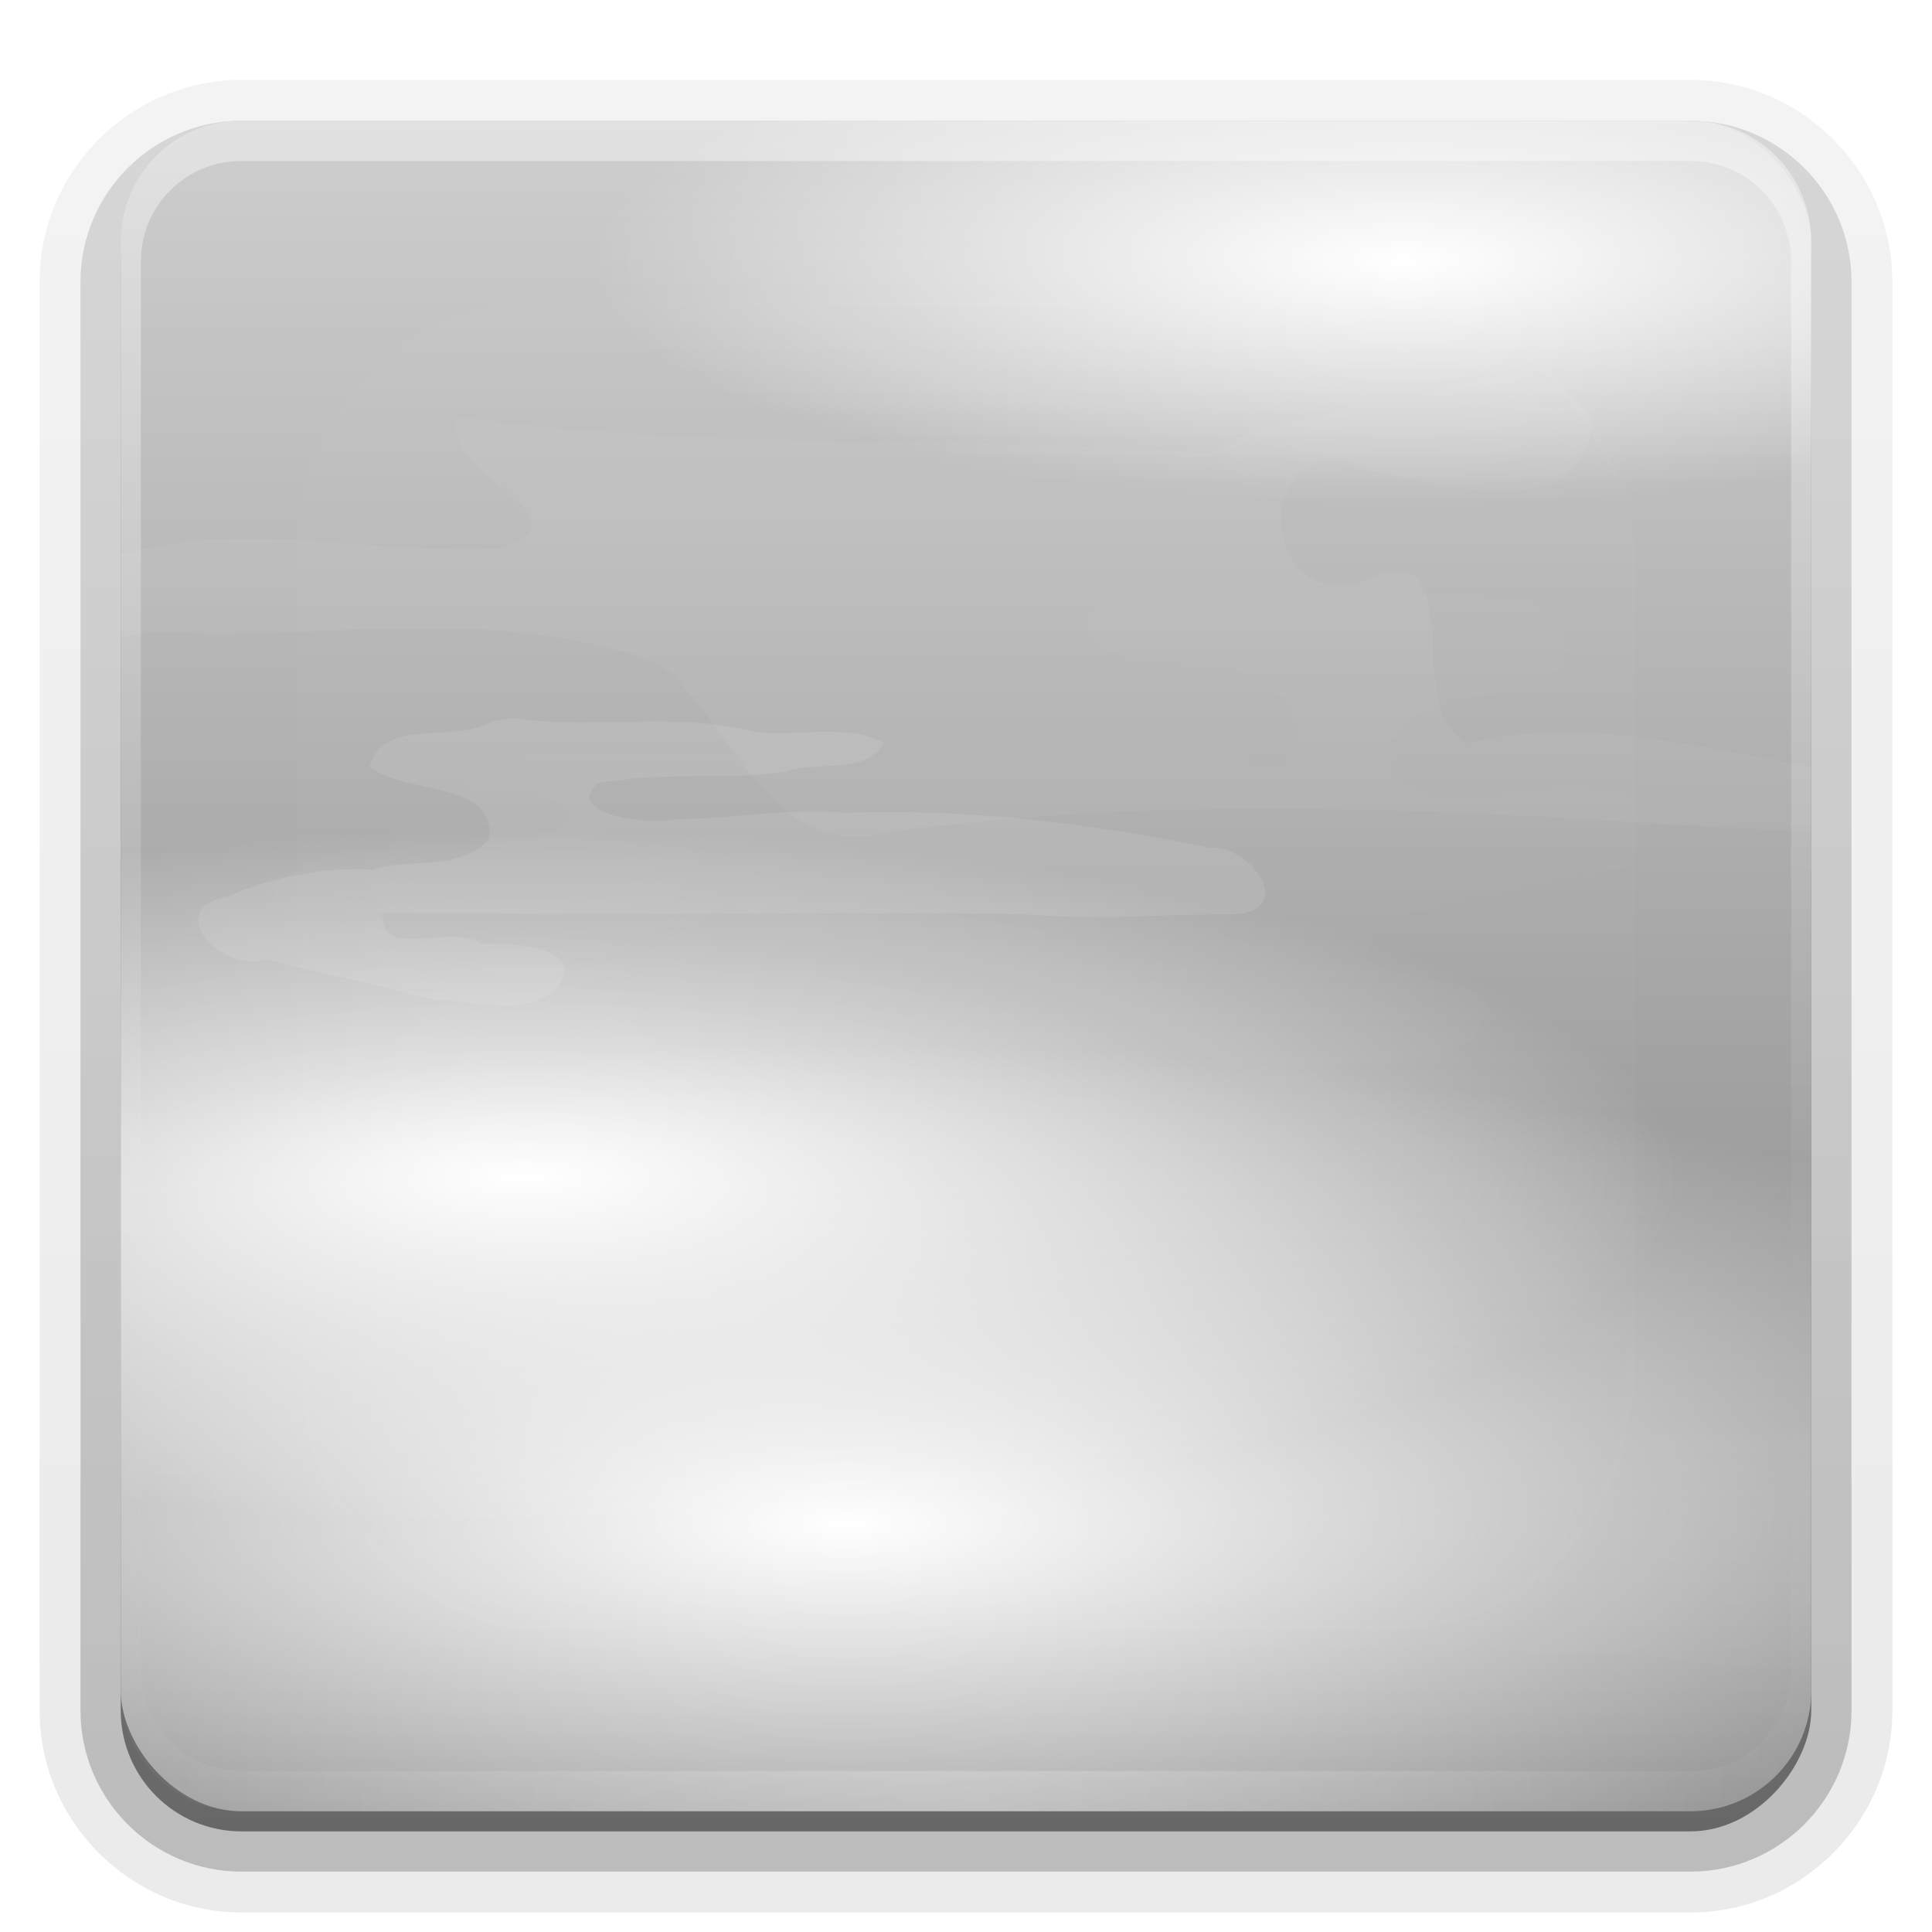 <svg height="96" width="96" xmlns="http://www.w3.org/2000/svg" xmlns:xlink="http://www.w3.org/1999/xlink" xmlns:sodipodi="http://sodipodi.sourceforge.net/DTD/sodipodi-0.dtd" xmlns:inkscape="http://www.inkscape.org/namespaces/inkscape">
 <defs>
  <linearGradient id="linearGradient3729">
   <stop stop-color="#ffffff" stop-opacity="1"/>
   <stop stop-color="#ffffff" stop-opacity="0" offset="1"/>
  </linearGradient>
  <filter x="-0.192" y="-0.192" height="1.384" color-interpolation-filters="sRGB" id="filter3794" width="1.384">
   <feGaussianBlur stdDeviation="5.28"/>
  </filter>
  <linearGradient x2="0" xlink:href="#linearGradient3729" y1="20.221" y2="138.66" gradientUnits="userSpaceOnUse" id="linearGradient3613"/>
  <clipPath id="clipPath3613">
   <use xlink:href="#SVGCleanerId_0"/>
  </clipPath>
  <linearGradient x2="0" y1="90" y2="5.988" gradientUnits="userSpaceOnUse" id="linearGradient3617">
   <stop stop-color="#808080" stop-opacity="1"/>
   <stop stop-color="#cecece" stop-opacity="1" offset="1"/>
  </linearGradient>
  <linearGradient x2="0" y1="92.54" y2="7.02" gradientUnits="userSpaceOnUse" id="ButtonShadow-0" gradientTransform="matrix(1.006 0 0 0.994 100 0)">
   <stop stop-color="#000000" stop-opacity="1"/>
   <stop stop-color="#000000" stop-opacity="0.588" offset="1"/>
  </linearGradient>
  <linearGradient x2="0" xlink:href="#ButtonShadow-0" y1="6.132" y2="90.24" gradientUnits="userSpaceOnUse" id="linearGradient3780" gradientTransform="matrix(1.024 0 0 1.012 -1.143 -98.07)"/>
  <linearGradient x2="0" xlink:href="#ButtonShadow-0" y1="6.132" y2="90.24" gradientUnits="userSpaceOnUse" id="linearGradient3721" gradientTransform="matrix(1 0 0 1 0 -97)"/>
  <clipPath id="clipPath4076">
   <use xlink:href="#SVGCleanerId_0"/>
  </clipPath>
  <radialGradient cy="90.17" r="42" xlink:href="#linearGradient3729" gradientUnits="userSpaceOnUse" id="radialGradient3619-6" cx="48" gradientTransform="matrix(1.157 0 0 0.996 -7.551 0.197)"/>
  <linearGradient x2="0" xlink:href="#linearGradient3729" y1="6" y2="63.893" gradientUnits="userSpaceOnUse" id="linearGradient2878"/>
  <radialGradient cy="37.73" r="57.44" xlink:href="#linearGradient3729" gradientUnits="userSpaceOnUse" id="radialGradient3735" cx="46.917" gradientTransform="matrix(1 0 0 0.294 0 26.652)"/>
  <filter x="-0.147" y="-0.658" height="2.317" color-interpolation-filters="sRGB" id="filter3850" width="1.293">
   <feGaussianBlur stdDeviation="6.333"/>
  </filter>
  <filter x="-0.129" y="-0.3" height="1.599" color-interpolation-filters="sRGB" id="filter3866" width="1.257">
   <feGaussianBlur stdDeviation="3.597"/>
  </filter>
  <filter x="-0.092" y="-0.173" height="1.346" color-interpolation-filters="sRGB" id="filter3886" width="1.184">
   <feGaussianBlur stdDeviation="2.615"/>
  </filter>
  <filter x="-0.071" y="-0.383" height="1.765" color-interpolation-filters="sRGB" id="filter3895" width="1.142">
   <feGaussianBlur stdDeviation="1.999"/>
  </filter>
  <filter x="-0.152" y="-0.566" height="2.131" color-interpolation-filters="sRGB" id="filter3966" width="1.305">
   <feGaussianBlur stdDeviation="3.365"/>
  </filter>
  <rect x="6" rx="6" y="6" height="84" id="SVGCleanerId_0" width="84"/>
  <path d="m 104.352,37.73 a 57.435,16.863 0 1 1 -114.871,0 57.435,16.863 0 1 1 114.871,0 z" stroke-width="1.5" display="inline" fill="url(#radialGradient3735)" color="#000000" fill-opacity="1" stroke="none" fill-rule="nonzero" id="SVGCleanerId_1" visibility="visible"/>
 </defs>
 <path d="m 12,-95.031 c -5.511,0 -10.031,4.52 -10.031,10.031 l 0,71 c 0,5.511 4.52,10.031 10.031,10.031 l 72,0 c 5.511,0 10.031,-4.52 10.031,-10.031 l 0,-71 c 0,-5.511 -4.52,-10.031 -10.031,-10.031 l -72,0 z" display="inline" fill="url(#linearGradient3780)" fill-opacity="1" fill-rule="nonzero" stroke="none" opacity="0.08" transform="matrix(1 0 0 -1 0 0)"/>
 <path d="m 12,-94.031 c -4.972,0 -9.031,4.06 -9.031,9.031 l 0,71 c 0,4.972 4.06,9.031 9.031,9.031 l 72,0 c 4.972,0 9.031,-4.06 9.031,-9.031 l 0,-71 c 0,-4.972 -4.06,-9.031 -9.031,-9.031 l -72,0 z" display="inline" fill="url(#linearGradient3780)" fill-opacity="1" fill-rule="nonzero" stroke="none" opacity="0.1" transform="matrix(1 0 0 -1 0 0)"/>
 <path d="m 12,-93 c -4.409,0 -8,3.591 -8,8 l 0,71 c 0,4.409 3.591,8 8,8 l 72,0 c 4.409,0 8,-3.591 8,-8 l 0,-71 c 0,-4.409 -3.591,-8 -8,-8 l -72,0 z" display="inline" fill="url(#linearGradient3780)" fill-opacity="1" fill-rule="nonzero" stroke="none" opacity="0.2" transform="matrix(1 0 0 -1 0 0)"/>
 <rect x="5" rx="7" display="inline" y="-92" fill="url(#linearGradient3780)" fill-opacity="1" fill-rule="nonzero" stroke="none" height="85" opacity="0.3" width="86" transform="matrix(1 0 0 -1 0 0)"/>
 <rect x="6" rx="6" display="inline" y="-91" fill="url(#linearGradient3721)" fill-opacity="1" fill-rule="nonzero" stroke="none" height="84" opacity="0.45" width="84" transform="matrix(1 0 0 -1 0 0)"/>
 <use xlink:href="#SVGCleanerId_0" fill="url(#linearGradient3617)" fill-opacity="1" fill-rule="nonzero" stroke="none"/>
 <g clip-path="url(#clipPath4076)">
  <use xlink:href="#SVGCleanerId_1" opacity="0.4" transform="matrix(1.279 0 0 1.408 -17.935 22.541)"/>
  <use xlink:href="#SVGCleanerId_1" opacity="0.3" transform="matrix(1 0 0 0.837 0 8.919)"/>
  <use xlink:href="#SVGCleanerId_1" opacity="0.4" transform="matrix(1 0 0 1.02 -20.87 19.955)"/>
  <use xlink:href="#SVGCleanerId_1" opacity="0.3" transform="matrix(1 0 0 0.837 -9.684 56.34)"/>
  <use xlink:href="#SVGCleanerId_1" opacity="0.4" transform="matrix(0.704 0 0 0.718 36.744 -14.15)"/>
  <use xlink:href="#SVGCleanerId_1" opacity="0.2" transform="matrix(0.94 0 0 0.309 19.08 41.02)"/>
  <path d="M 60.107,22.536 C 47.662,21.568 35.112,22.422 22.72,20.705 c -1.087,2.848 7.207,5.124 1.963,6.565 -6.663,0.3 -13.57,-1.7 -20.029,0.72 -3.009,-1.916 -12.023,0.315 -7.349,4.223 4.248,1.691 8.488,-1.544 12.806,-0.681 7.56,-0.024 15.438,-1.299 22.695,1.48 3.576,2.876 5.452,9.823 11.215,8.356 13.124,-1.817 26.393,-1.245 39.564,-0.361 4.535,0.255 9.076,0.467 13.619,0.461 3.827,1.962 2.52,-5.649 -0.459,-2.712 -7.978,0.033 -15.795,-3.692 -23.786,-1.843 -3.724,-1.591 0.743,-11.04 -5.643,-7.865 -5.275,0.846 -4.642,-8.358 0.654,-5.678 3.556,0.606 10.825,3.038 11.16,-2.555 -2.985,-4.468 -8.39,-0.449 -12.446,-0.35 -2.272,0.365 -4.601,0.829 -6.578,2.072 z" fill="#ffffff" stroke="none" filter="url(#filter3850)" opacity="0.2" inkscape:connector-curvature="0"/>
  <path d="M -1.336,52.089 C 5.397,50.878 12.255,51.603 19.047,51.421 c -0.392,2.171 -6.586,1.072 -4.343,3.495 4.264,0.861 8.654,0.319 12.955,0.601 1.674,-0.712 6.14,1.482 2.66,2.398 -1.025,-0.208 -4.346,-0.265 -3.291,1.076 3.98,0.459 7.992,0.683 11.985,0.311 8.718,0.054 17.433,-0.206 26.15,-0.159 2.457,2.08 -3.232,2.253 -4.687,2.115 -1.212,-0.296 -5.735,-0.254 -3.988,1.511 1.311,0.182 5.563,-0.094 3.883,1.93 -5.423,1.381 -11.102,-0.204 -16.537,1.183 -5.338,0.806 -10.831,0.999 -15.96,2.834 -2.135,3.26 3.447,3.422 5.463,2.898 3.467,0.142 6.977,-0.214 10.416,0.16 1.365,0.028 5.321,1.086 2.497,2.458 -5.03,1.052 -10.208,0.336 -15.284,0.961 -5.81,0.256 -11.627,0.291 -17.441,0.27 -0.159,3.283 5.932,0.51 5.134,3.883 C 13.602,80.729 8.328,79.914 3.169,80.133 0.387,79.457 0.88,76.025 1.867,74.054 4.656,68.866 4.209,62.786 4.225,57.091 4.213,53.788 0.446,53.144 -1.336,52.089 z" fill="#ffffff" stroke="none" filter="url(#filter3866)" opacity="0.1" inkscape:connector-curvature="0"/>
  <path d="m 61.609,37.563 c -11.632,5.2e-5 -23.264,-6.9e-5 -34.895,0 -1.159,0.394 -5.974,1.187 -2.436,1.897 1.314,-0.44 5.9,0.507 3.057,1.863 -4.409,1.356 -9.349,-0.056 -13.533,2.214 -1.061,2.358 3.851,1.456 5.242,1.823 5.303,0.117 10.616,-0.537 15.907,-0.288 2.139,-0.888 5.974,2.489 2.581,3.107 -2.002,-1.166 -5.837,2.553 -2.077,2.43 3.276,0.221 2.747,3.883 -0.416,3.541 -3.176,0.703 -7.158,0.181 -9.442,2.95 -1.66,4.018 4.441,3.859 6.791,2.818 4.015,-0.511 8.085,-0.158 12.097,-0.234 2.717,0.155 2.578,2.988 0.54,3.716 0.204,3.371 4.729,1.956 6.934,1.855 5.685,-0.707 11.388,-1.275 17.082,-1.914 3.144,-2.152 -2.587,-2.43 -3.886,-3.138 -2.173,-1.122 -8.852,-1.561 -5.557,-5.052 2.188,-1.297 4.931,-0.971 7.144,-2.225 2.335,-0.703 6.975,0.459 7.08,-3.083 -1.039,-2.054 -8.302,-0.509 -5.034,-3.789 2.952,-1.589 6.398,-1.59 9.553,-2.545 2.911,0.645 5.656,-4.084 1.491,-4.211 -3.381,-0.877 -7.328,1.546 -10.338,-0.582 -1.637,-4.027 4.094,-3.749 6.445,-4.705 3.578,-1.033 1.514,-4.481 -1.351,-4.158 -5.858,-0.691 -11.777,-0.037 -17.66,-0.326 -2.252,-0.922 -4.415,1.916 -1.565,2.948 2.771,0.88 6.596,-0.363 8.584,2.556 1.399,2.02 -0.156,4.042 -2.336,2.531 z" fill="#ffffff" stroke="none" filter="url(#filter3886)" opacity="0.1" inkscape:connector-curvature="0"/>
  <path d="m 101.347,70.515 c -6.847,1.104 -13.797,0.519 -20.696,0.673 -7.696,0.054 -15.406,-0.127 -23.093,0.077 -1.335,1.12 3.028,1.282 3.997,1.83 1.165,0.582 3.498,-0.208 3.996,0.776 -3.494,1.025 -7.236,0.513 -10.837,0.659 -3.851,0.116 -7.768,-0.425 -11.534,0.588 -2.397,0.572 -5.081,0.673 -7.388,0.851 2.591,0.794 5.383,0.641 7.942,1.56 0.785,1.809 -4.16,1.178 -1.206,1.959 5.324,0.303 10.695,-0.613 15.987,0.16 2.446,1.407 -2.962,2.156 -0.169,2.853 2.853,0.538 5.768,-0.462 8.67,-0.267 5.026,-0.053 10.059,-0.078 15.083,0.023 3.467,0.784 7.032,0.588 10.562,0.668 2.95,0.183 5.918,0.122 8.87,0.071 2.864,-0.63 1.284,-4.037 0.859,-5.93 -0.726,-2.124 0.154,-4.59 -1.042,-6.553 z" fill="#ffffff" stroke="none" filter="url(#filter3895)" opacity="0.1" inkscape:connector-curvature="0"/>
  <path d="m 25.711,35.71 c 3.914,0.536 7.939,-0.361 11.796,0.659 2.136,0.267 4.416,-0.456 6.438,0.529 -0.908,1.647 -3.353,0.879 -4.909,1.453 -3.097,0.435 -6.274,-0.035 -9.344,0.577 -1.732,1.53 2.6,2.112 3.788,1.785 2.848,-0.026 5.679,-0.567 8.53,-0.325 6.082,-0.209 12.152,0.503 18.098,1.746 1.807,-0.203 4.339,2.856 1.454,3.288 -3.485,-0.013 -6.968,0.312 -10.451,0.02 -7.254,-0.133 -14.51,0.007 -21.766,-0.047 -3.438,1e-6 -6.876,1e-6 -10.314,2e-6 -0.172,2.361 3.471,0.489 4.827,1.484 1.396,0.024 5.439,0.011 3.79,2.278 -1.748,1.421 -4.087,0.523 -6.11,0.537 -2.753,-0.77 -5.56,-1.322 -8.328,-2.032 -2.163,0.715 -5.255,-2.519 -1.842,-3.136 2.24,-0.964 4.699,-1.468 7.141,-1.315 1.879,-0.617 4.314,0.107 5.773,-1.504 0.459,-2.93 -4.242,-2.227 -5.915,-3.599 0.704,-2.511 4.177,-1.154 6.024,-2.24 0.651,-0.139 1.321,-0.226 1.987,-0.156" fill="#ffffff" stroke="none" filter="url(#filter3966)" opacity="0.3" inkscape:connector-curvature="0"/>
 </g>
 <rect stroke="#ffffff" stroke-dasharray="none" clip-path="url(#clipPath3613)" stroke-dashoffset="0" stroke-linecap="round" height="66" stroke-linejoin="miter" stroke-miterlimit="4" stroke-opacity="1" stroke-width="0.5" display="inline" width="66" fill="url(#linearGradient3613)" fill-opacity="1" opacity="0.1" x="15" fill-rule="nonzero" filter="url(#filter3794)" y="15" rx="12"/>
 <g display="inline">
  <path d="M 12,6 C 8.676,6 6,8.676 6,12 l 0,2 0,68 0,2 c 0,0.335 0.041,0.651 0.094,0.969 0.049,0.296 0.097,0.597 0.188,0.875 0.01,0.03 0.021,0.064 0.031,0.094 0.099,0.288 0.235,0.547 0.375,0.812 0.145,0.274 0.316,0.536 0.5,0.781 0.184,0.246 0.374,0.473 0.594,0.688 0.44,0.428 0.943,0.815 1.5,1.094 0.279,0.14 0.573,0.247 0.875,0.344 -0.256,-0.1 -0.487,-0.236 -0.719,-0.375 -0.007,-0.004 -0.024,0.004 -0.031,0 -0.032,-0.019 -0.062,-0.043 -0.094,-0.062 -0.12,-0.077 -0.231,-0.164 -0.344,-0.25 -0.106,-0.081 -0.213,-0.161 -0.312,-0.25 C 8.478,88.557 8.309,88.373 8.156,88.188 8.049,88.057 7.938,87.922 7.844,87.781 7.819,87.743 7.805,87.695 7.781,87.656 7.716,87.553 7.651,87.452 7.594,87.344 7.493,87.149 7.388,86.928 7.312,86.719 7.305,86.697 7.289,86.678 7.281,86.656 7.249,86.564 7.245,86.469 7.219,86.375 7.188,86.268 7.148,86.172 7.125,86.062 7.052,85.721 7,85.364 7,85 L 7,83 7,15 7,13 C 7,10.218 9.218,8 12,8 l 2,0 68,0 2,0 c 2.782,0 5,2.218 5,5 l 0,2 0,68 0,2 c 0,0.364 -0.052,0.721 -0.125,1.062 -0.044,0.207 -0.088,0.398 -0.156,0.594 -0.008,0.022 -0.023,0.041 -0.031,0.062 -0.063,0.174 -0.138,0.367 -0.219,0.531 -0.042,0.083 -0.079,0.17 -0.125,0.25 -0.055,0.097 -0.127,0.188 -0.188,0.281 -0.094,0.141 -0.205,0.276 -0.312,0.406 -0.143,0.174 -0.303,0.347 -0.469,0.5 -0.011,0.01 -0.02,0.021 -0.031,0.031 -0.138,0.126 -0.285,0.234 -0.438,0.344 -0.103,0.073 -0.204,0.153 -0.312,0.219 -0.007,0.004 -0.024,-0.004 -0.031,0 -0.232,0.139 -0.463,0.275 -0.719,0.375 0.302,-0.097 0.596,-0.204 0.875,-0.344 0.557,-0.279 1.06,-0.666 1.5,-1.094 0.22,-0.214 0.409,-0.442 0.594,-0.688 0.184,-0.246 0.355,-0.508 0.5,-0.781 0.14,-0.265 0.276,-0.525 0.375,-0.812 0.01,-0.031 0.021,-0.063 0.031,-0.094 0.09,-0.278 0.139,-0.579 0.188,-0.875 C 89.959,84.651 90,84.335 90,84 l 0,-2 0,-68 0,-2 C 90,8.676 87.324,6 84,6 L 12,6 z" fill="url(#linearGradient2878)" fill-opacity="1" fill-rule="nonzero" stroke="none" opacity="0.4" inkscape:connector-curvature="0"/>
  <path d="M 12,90 C 8.676,90 6,87.324 6,84 L 6,82 6,14 6,12 c 0,-0.335 0.041,-0.651 0.094,-0.969 0.049,-0.296 0.097,-0.597 0.188,-0.875 C 6.291,10.126 6.302,10.093 6.312,10.062 6.411,9.775 6.547,9.515 6.688,9.25 6.832,8.976 7.003,8.714 7.188,8.469 7.372,8.223 7.561,7.995 7.781,7.781 8.221,7.353 8.724,6.967 9.281,6.688 9.56,6.548 9.855,6.441 10.156,6.344 9.9,6.444 9.67,6.58 9.438,6.719 c -0.007,0.004 -0.024,-0.004 -0.031,0 -0.032,0.019 -0.062,0.043 -0.094,0.062 -0.12,0.077 -0.231,0.164 -0.344,0.25 -0.106,0.081 -0.213,0.161 -0.312,0.25 C 8.478,7.443 8.309,7.627 8.156,7.812 8.049,7.943 7.938,8.078 7.844,8.219 7.819,8.257 7.805,8.305 7.781,8.344 7.716,8.447 7.651,8.548 7.594,8.656 7.493,8.851 7.388,9.072 7.312,9.281 7.305,9.303 7.289,9.322 7.281,9.344 7.249,9.436 7.245,9.531 7.219,9.625 7.188,9.732 7.148,9.828 7.125,9.938 7.052,10.279 7,10.636 7,11 l 0,2 0,68 0,2 c 0,2.782 2.218,5 5,5 l 2,0 68,0 2,0 c 2.782,0 5,-2.218 5,-5 l 0,-2 0,-68 0,-2 C 89,10.636 88.948,10.279 88.875,9.938 88.831,9.731 88.787,9.54 88.719,9.344 88.711,9.322 88.695,9.303 88.688,9.281 88.625,9.108 88.549,8.914 88.469,8.75 88.427,8.667 88.39,8.58 88.344,8.5 88.289,8.403 88.217,8.312 88.156,8.219 88.062,8.078 87.951,7.943 87.844,7.812 87.701,7.638 87.541,7.466 87.375,7.312 87.364,7.302 87.355,7.291 87.344,7.281 87.205,7.156 87.059,7.047 86.906,6.938 86.804,6.864 86.702,6.784 86.594,6.719 c -0.007,-0.004 -0.024,0.004 -0.031,0 -0.232,-0.139 -0.463,-0.275 -0.719,-0.375 0.302,0.097 0.596,0.204 0.875,0.344 0.557,0.279 1.06,0.666 1.5,1.094 0.22,0.214 0.409,0.442 0.594,0.688 0.184,0.246 0.355,0.508 0.5,0.781 0.14,0.265 0.276,0.525 0.375,0.812 0.01,0.031 0.021,0.063 0.031,0.094 0.09,0.278 0.139,0.579 0.188,0.875 C 89.959,11.349 90,11.665 90,12 l 0,2 0,68 0,2 c 0,3.324 -2.676,6 -6,6 l -72,0 z" fill="url(#radialGradient3619-6)" fill-opacity="1" fill-rule="nonzero" stroke="none" opacity="0.2" inkscape:connector-curvature="0"/>
 </g>
</svg>
